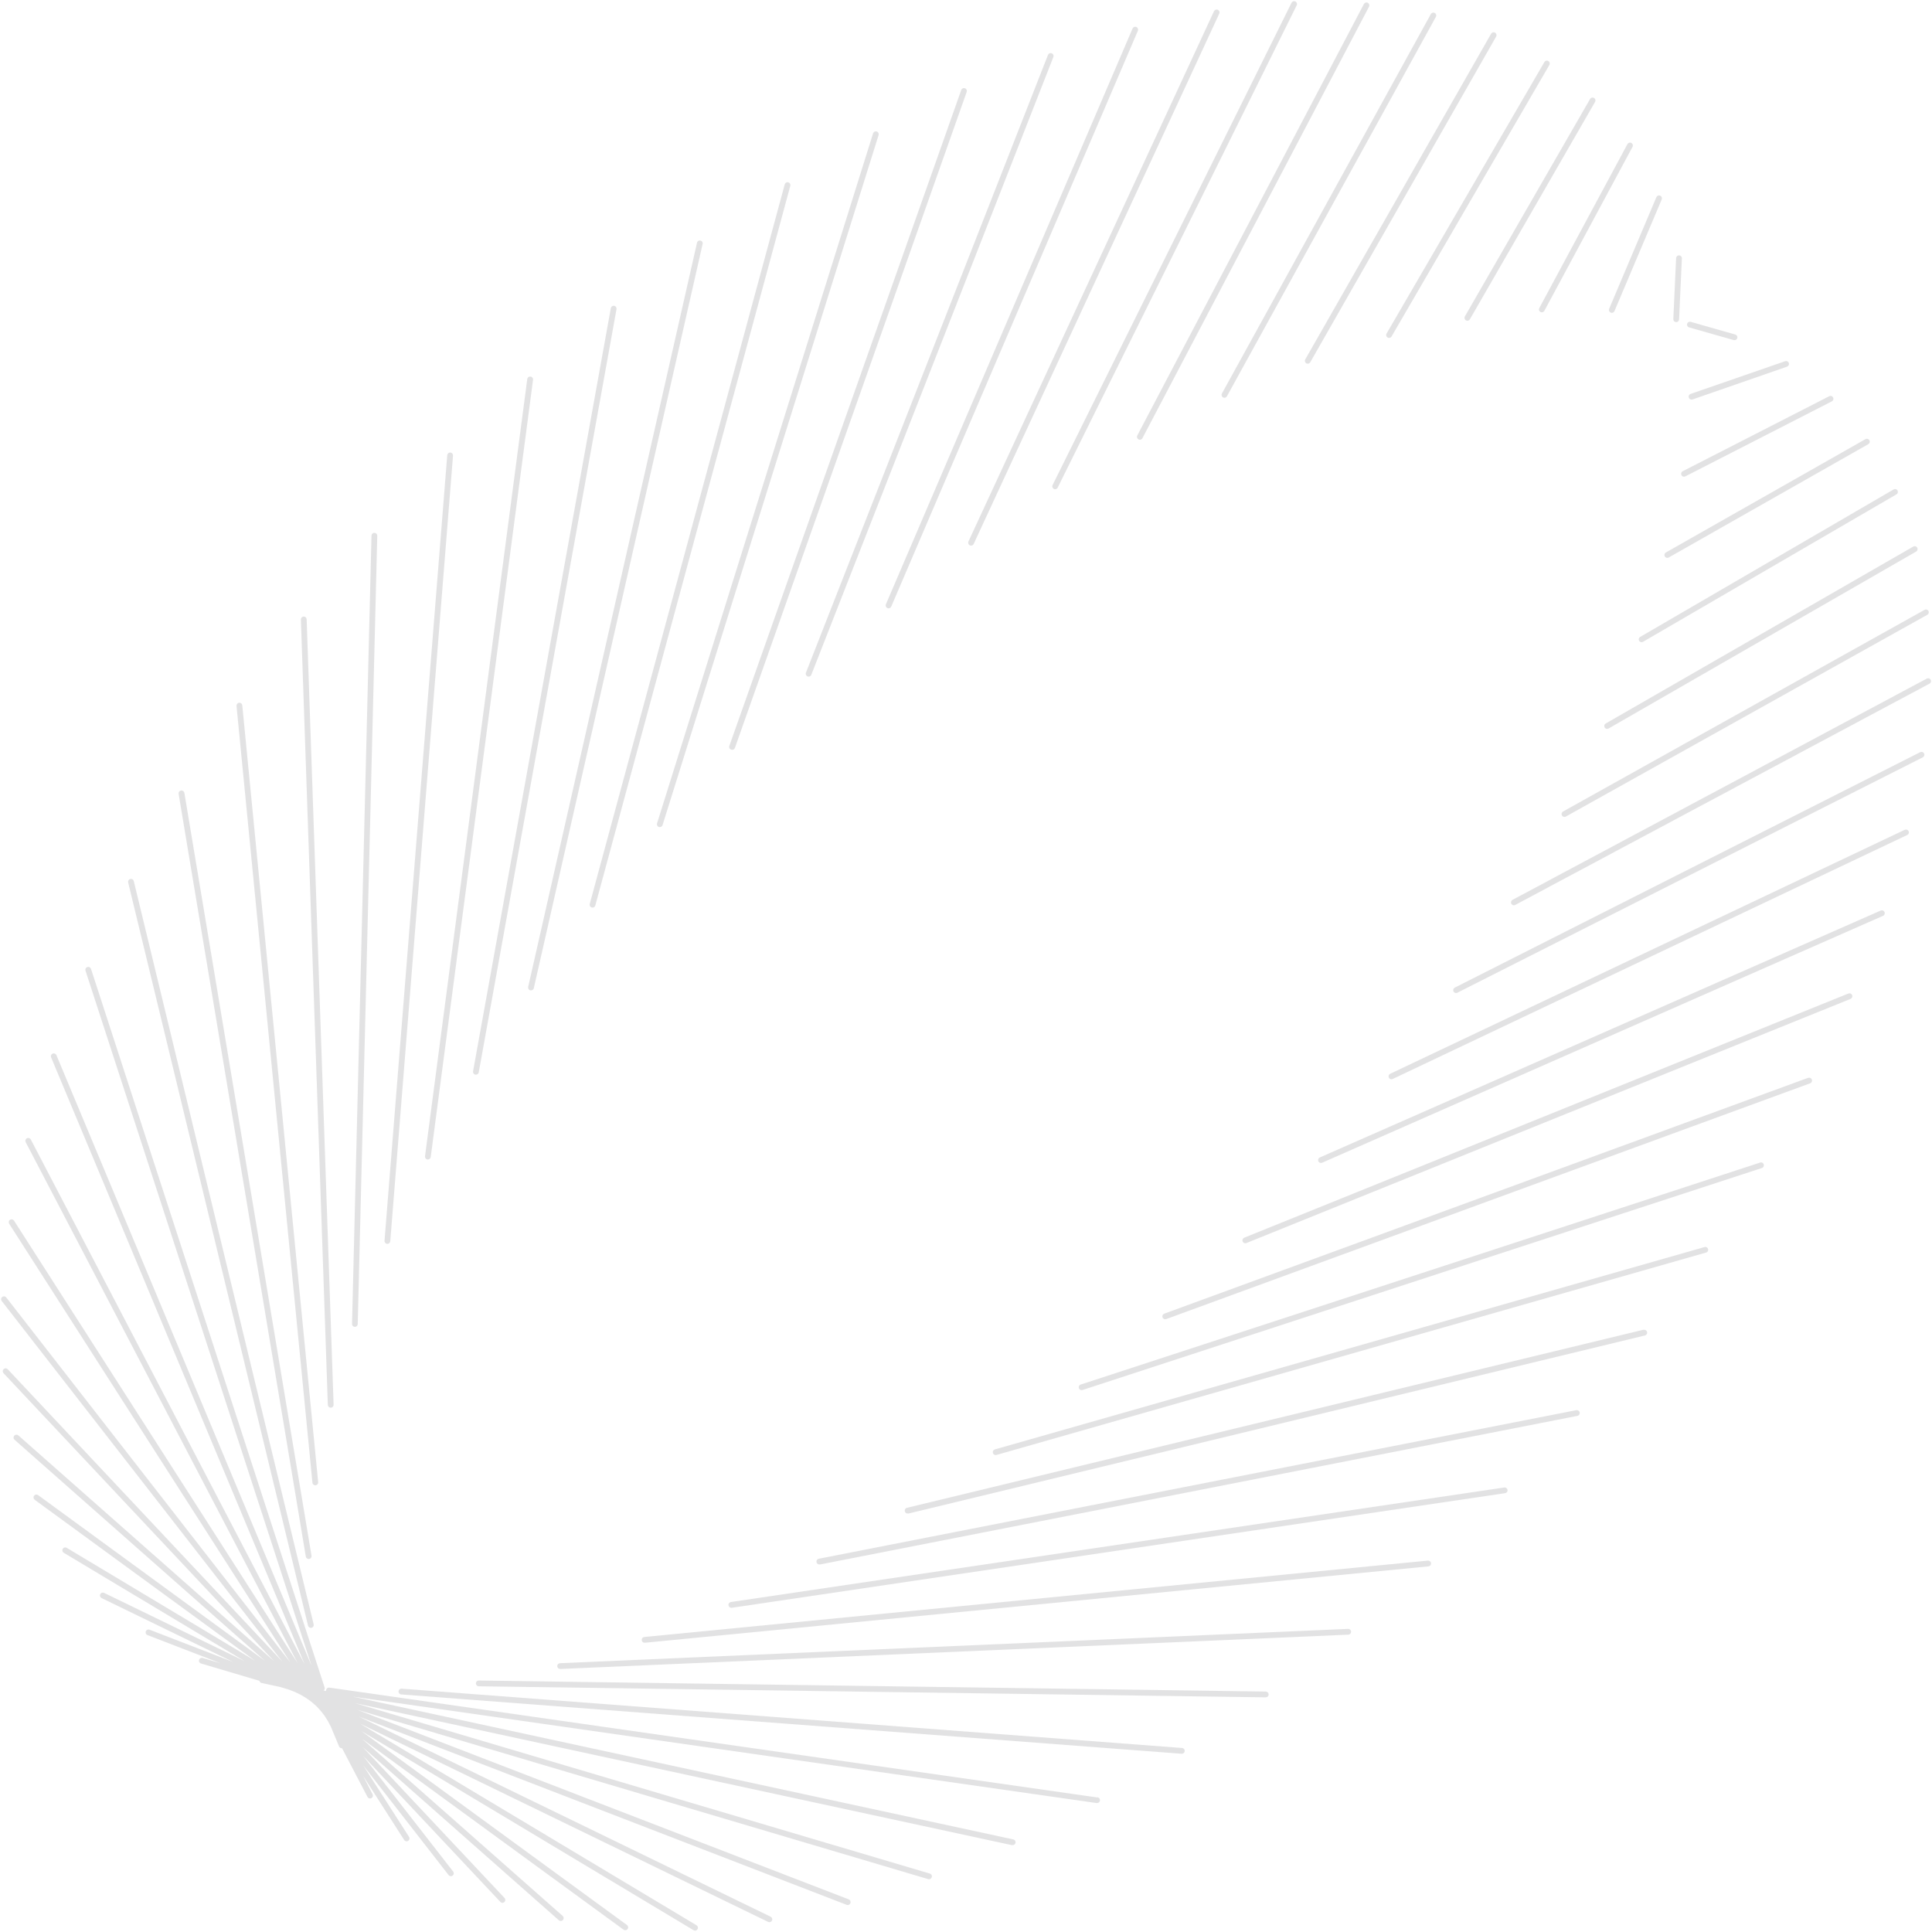 <svg width="312" height="312" viewBox="0 0 312 312" fill="none" xmlns="http://www.w3.org/2000/svg">
<g clip-path="url(#clip0_407_3448)">
<path d="M275.331 201.37L160.661 234.068C160.554 234.099 160.461 234.168 160.4 234.262C160.34 234.356 160.315 234.469 160.33 234.58C160.346 234.691 160.4 234.792 160.485 234.866C160.569 234.94 160.677 234.981 160.789 234.982C160.832 234.982 160.875 234.975 160.916 234.963L275.585 202.256C275.687 202.209 275.768 202.128 275.814 202.026C275.861 201.925 275.869 201.811 275.838 201.703C275.808 201.596 275.739 201.504 275.646 201.443C275.553 201.382 275.441 201.356 275.331 201.37Z" fill="#0F1014" fill-opacity="0.12"/>
<path d="M284.221 187.753L174.543 223.583C174.483 223.6 174.426 223.63 174.378 223.669C174.329 223.708 174.289 223.757 174.259 223.813C174.23 223.868 174.212 223.929 174.206 223.991C174.201 224.054 174.208 224.116 174.228 224.176C174.247 224.236 174.278 224.291 174.319 224.338C174.361 224.385 174.411 224.424 174.467 224.451C174.524 224.478 174.585 224.494 174.648 224.497C174.71 224.5 174.773 224.49 174.832 224.469L284.51 188.629C284.571 188.612 284.627 188.583 284.676 188.543C284.724 188.504 284.765 188.455 284.794 188.4C284.823 188.344 284.841 188.284 284.847 188.221C284.852 188.159 284.845 188.096 284.826 188.036C284.806 187.977 284.775 187.922 284.734 187.875C284.692 187.827 284.642 187.789 284.586 187.762C284.529 187.734 284.468 187.718 284.405 187.715C284.343 187.712 284.28 187.722 284.221 187.744V187.753Z" fill="#0F1014" fill-opacity="0.12"/>
<path d="M291.966 174.068L188.008 212.148C187.907 212.187 187.822 212.26 187.769 212.354C187.716 212.449 187.697 212.559 187.716 212.665C187.736 212.772 187.791 212.869 187.874 212.939C187.957 213.009 188.061 213.048 188.17 213.049C188.224 213.051 188.278 213.041 188.328 213.021L292.286 174.957C292.347 174.94 292.405 174.91 292.455 174.87C292.505 174.83 292.546 174.78 292.575 174.723C292.605 174.666 292.623 174.604 292.627 174.54C292.632 174.476 292.623 174.412 292.601 174.351C292.58 174.291 292.546 174.236 292.503 174.189C292.459 174.142 292.406 174.105 292.347 174.079C292.288 174.054 292.225 174.041 292.161 174.041C292.097 174.041 292.034 174.055 291.975 174.08L291.966 174.068Z" fill="#0F1014" fill-opacity="0.12"/>
<path d="M298.488 160.446L200.926 199.878C200.827 199.92 200.746 199.995 200.695 200.09C200.645 200.185 200.628 200.294 200.649 200.399C200.669 200.505 200.725 200.6 200.807 200.669C200.889 200.739 200.993 200.777 201.1 200.78C201.16 200.779 201.219 200.767 201.274 200.745L298.852 161.31C298.909 161.287 298.96 161.253 299.004 161.21C299.047 161.167 299.082 161.116 299.106 161.06C299.13 161.003 299.142 160.943 299.143 160.881C299.143 160.82 299.131 160.76 299.108 160.703C299.085 160.646 299.051 160.594 299.008 160.551C298.965 160.507 298.914 160.473 298.858 160.449C298.801 160.425 298.741 160.413 298.679 160.412C298.618 160.412 298.557 160.423 298.501 160.446H298.488Z" fill="#0F1014" fill-opacity="0.12"/>
<path d="M303.718 147.044L213.136 186.921C213.038 186.964 212.959 187.039 212.91 187.134C212.862 187.229 212.847 187.338 212.869 187.442C212.891 187.546 212.948 187.64 213.03 187.707C213.113 187.775 213.216 187.812 213.322 187.813C213.387 187.813 213.45 187.799 213.509 187.772L304.094 147.899C304.208 147.849 304.297 147.756 304.341 147.641C304.386 147.526 304.383 147.397 304.334 147.284C304.284 147.17 304.191 147.081 304.076 147.037C303.96 146.992 303.832 146.995 303.718 147.044Z" fill="#0F1014" fill-opacity="0.12"/>
<path d="M307.6 134.005L224.506 173.403C224.451 173.429 224.402 173.466 224.361 173.511C224.32 173.557 224.288 173.61 224.267 173.668C224.247 173.725 224.238 173.787 224.241 173.848C224.244 173.909 224.259 173.969 224.286 174.024C224.312 174.079 224.349 174.129 224.395 174.17C224.44 174.211 224.493 174.243 224.551 174.263C224.609 174.284 224.67 174.293 224.731 174.289C224.792 174.286 224.852 174.271 224.907 174.245L308.001 134.844C308.056 134.818 308.106 134.781 308.147 134.736C308.189 134.69 308.22 134.637 308.241 134.579C308.261 134.521 308.27 134.46 308.267 134.399C308.264 134.338 308.248 134.278 308.221 134.222C308.167 134.112 308.071 134.027 307.955 133.986C307.839 133.946 307.711 133.952 307.6 134.005Z" fill="#0F1014" fill-opacity="0.12"/>
<path d="M310.089 121.472L234.932 159.49C234.823 159.545 234.739 159.641 234.7 159.758C234.661 159.874 234.67 160.001 234.724 160.111C234.751 160.166 234.789 160.214 234.835 160.254C234.881 160.294 234.934 160.324 234.992 160.344C235.05 160.363 235.111 160.37 235.171 160.365C235.232 160.361 235.291 160.344 235.346 160.316L310.518 122.301C310.572 122.274 310.621 122.235 310.661 122.189C310.701 122.142 310.731 122.088 310.75 122.03C310.769 121.972 310.777 121.91 310.772 121.849C310.767 121.788 310.75 121.728 310.723 121.674C310.695 121.619 310.657 121.57 310.61 121.53C310.564 121.49 310.51 121.46 310.451 121.441C310.393 121.422 310.332 121.415 310.27 121.419C310.209 121.424 310.15 121.441 310.095 121.469L310.089 121.472Z" fill="#0F1014" fill-opacity="0.12"/>
<path d="M311.789 109.775C311.731 109.668 311.634 109.587 311.517 109.551C311.401 109.515 311.275 109.526 311.167 109.582L244.255 145.319C244.164 145.369 244.092 145.447 244.05 145.542C244.008 145.637 243.999 145.743 244.024 145.843C244.05 145.944 244.108 146.033 244.19 146.097C244.271 146.161 244.372 146.195 244.476 146.196C244.553 146.197 244.629 146.177 244.696 146.14L311.599 110.403C311.653 110.374 311.7 110.335 311.739 110.288C311.778 110.241 311.807 110.186 311.824 110.128C311.842 110.07 311.848 110.009 311.842 109.948C311.836 109.887 311.818 109.829 311.789 109.775Z" fill="#0F1014" fill-opacity="0.12"/>
<path d="M252.235 131.686C252.276 131.758 252.335 131.818 252.407 131.86C252.478 131.902 252.56 131.925 252.642 131.925C252.722 131.926 252.8 131.905 252.869 131.866L311.251 99.28C311.355 99.22 311.432 99.121 311.466 99.006C311.499 98.89 311.487 98.766 311.431 98.659C311.372 98.554 311.273 98.476 311.157 98.442C311.041 98.409 310.917 98.422 310.81 98.479L252.416 131.052C252.308 131.113 252.229 131.214 252.195 131.332C252.162 131.451 252.176 131.578 252.235 131.686Z" fill="#0F1014" fill-opacity="0.12"/>
<path d="M259.137 117.482C259.199 117.585 259.298 117.66 259.414 117.692C259.529 117.724 259.653 117.71 259.759 117.653L309.458 89.063C309.559 88.999 309.631 88.898 309.66 88.782C309.689 88.665 309.671 88.542 309.612 88.439C309.552 88.335 309.455 88.257 309.34 88.223C309.225 88.189 309.102 88.201 308.995 88.255L259.296 116.845C259.191 116.909 259.115 117.012 259.085 117.131C259.056 117.25 259.074 117.376 259.137 117.482Z" fill="#0F1014" fill-opacity="0.12"/>
<path d="M264.697 103.482C264.758 103.585 264.857 103.66 264.973 103.692C265.089 103.724 265.212 103.71 265.318 103.653L306.27 79.83C306.372 79.768 306.446 79.668 306.477 79.553C306.508 79.437 306.494 79.314 306.437 79.209C306.407 79.156 306.366 79.109 306.317 79.072C306.269 79.035 306.213 79.007 306.154 78.992C306.095 78.976 306.033 78.972 305.972 78.981C305.912 78.989 305.853 79.01 305.8 79.041L264.864 102.861C264.761 102.922 264.686 103.021 264.655 103.137C264.623 103.253 264.638 103.377 264.697 103.482Z" fill="#0F1014" fill-opacity="0.12"/>
<path d="M269.249 90.092C269.33 90.092 269.409 90.072 269.479 90.033L301.714 71.729C301.822 71.668 301.9 71.567 301.933 71.448C301.966 71.329 301.951 71.201 301.89 71.094C301.829 70.986 301.727 70.907 301.608 70.874C301.489 70.841 301.362 70.857 301.254 70.918L269.019 89.222C268.93 89.273 268.861 89.352 268.822 89.446C268.782 89.541 268.775 89.646 268.801 89.745C268.827 89.844 268.885 89.931 268.966 89.994C269.047 90.057 269.147 90.091 269.249 90.092Z" fill="#0F1014" fill-opacity="0.12"/>
<path d="M271.536 76.729C271.575 76.805 271.634 76.87 271.707 76.915C271.78 76.96 271.864 76.984 271.95 76.984C272.024 76.984 272.098 76.966 272.164 76.931L295.803 64.827C295.861 64.801 295.913 64.764 295.955 64.717C295.998 64.671 296.031 64.616 296.052 64.557C296.073 64.497 296.082 64.434 296.077 64.371C296.073 64.308 296.056 64.246 296.028 64.19C295.999 64.134 295.959 64.084 295.911 64.044C295.862 64.003 295.806 63.973 295.746 63.955C295.685 63.937 295.622 63.931 295.559 63.939C295.496 63.946 295.436 63.966 295.381 63.997L271.738 76.101C271.684 76.129 271.635 76.168 271.596 76.214C271.556 76.261 271.526 76.315 271.507 76.373C271.489 76.431 271.481 76.493 271.486 76.554C271.491 76.615 271.508 76.674 271.536 76.729Z" fill="#0F1014" fill-opacity="0.12"/>
<path d="M272.733 64.224C272.764 64.315 272.824 64.394 272.902 64.45C272.981 64.505 273.075 64.535 273.171 64.535C273.223 64.535 273.274 64.526 273.323 64.51L288.594 59.212C288.652 59.191 288.705 59.16 288.75 59.119C288.796 59.078 288.833 59.028 288.859 58.973C288.886 58.918 288.901 58.858 288.904 58.797C288.907 58.736 288.899 58.674 288.878 58.617C288.858 58.559 288.826 58.506 288.785 58.46C288.744 58.415 288.695 58.378 288.639 58.351C288.584 58.325 288.524 58.31 288.463 58.306C288.402 58.303 288.341 58.312 288.283 58.332L273.012 63.615C272.953 63.636 272.899 63.668 272.852 63.71C272.806 63.752 272.768 63.803 272.742 63.86C272.716 63.917 272.702 63.978 272.7 64.041C272.698 64.104 272.71 64.166 272.733 64.224Z" fill="#0F1014" fill-opacity="0.12"/>
<path d="M272.773 52.872L279.983 54.923C280.024 54.934 280.067 54.94 280.11 54.938C280.222 54.938 280.33 54.897 280.414 54.823C280.498 54.749 280.553 54.648 280.569 54.537C280.584 54.426 280.559 54.313 280.498 54.219C280.438 54.125 280.345 54.056 280.238 54.025L273.028 51.974C272.909 51.94 272.781 51.955 272.673 52.015C272.565 52.075 272.485 52.176 272.452 52.295C272.418 52.414 272.433 52.542 272.493 52.65C272.553 52.758 272.654 52.838 272.773 52.872Z" fill="#0F1014" fill-opacity="0.12"/>
<path d="M270.669 52.021H270.691C270.811 52.021 270.926 51.975 271.013 51.892C271.1 51.809 271.152 51.696 271.157 51.577L271.608 41.722C271.613 41.599 271.569 41.478 271.486 41.387C271.403 41.296 271.287 41.241 271.163 41.235C271.04 41.231 270.921 41.275 270.83 41.358C270.739 41.441 270.684 41.556 270.676 41.679L270.225 51.533C270.222 51.594 270.231 51.656 270.252 51.713C270.273 51.771 270.305 51.824 270.346 51.869C270.387 51.914 270.437 51.951 270.492 51.977C270.548 52.003 270.608 52.018 270.669 52.021Z" fill="#0F1014" fill-opacity="0.12"/>
<path d="M260.104 50.479C260.161 50.505 260.222 50.518 260.285 50.52C260.347 50.521 260.409 50.51 260.467 50.486C260.525 50.463 260.578 50.429 260.622 50.385C260.666 50.341 260.701 50.288 260.725 50.23L268.351 32.207C268.399 32.093 268.4 31.964 268.354 31.849C268.307 31.734 268.217 31.643 268.102 31.594C267.988 31.546 267.86 31.545 267.745 31.592C267.63 31.639 267.539 31.729 267.49 31.843L259.864 49.867C259.816 49.98 259.814 50.108 259.859 50.222C259.904 50.336 259.991 50.429 260.104 50.479Z" fill="#0F1014" fill-opacity="0.12"/>
<path d="M248.776 50.386C248.884 50.442 249.01 50.453 249.126 50.418C249.242 50.382 249.339 50.303 249.398 50.197L263.64 23.714C263.698 23.605 263.711 23.477 263.675 23.358C263.64 23.24 263.558 23.14 263.449 23.082C263.34 23.023 263.212 23.011 263.093 23.046C262.974 23.082 262.875 23.164 262.816 23.273L248.578 49.756C248.549 49.81 248.531 49.87 248.525 49.931C248.519 49.992 248.526 50.054 248.544 50.113C248.563 50.172 248.593 50.226 248.633 50.273C248.673 50.32 248.722 50.358 248.776 50.386Z" fill="#0F1014" fill-opacity="0.12"/>
<path d="M236.735 51.738C236.805 51.778 236.884 51.799 236.965 51.8C237.047 51.8 237.127 51.779 237.198 51.738C237.269 51.697 237.328 51.638 237.369 51.567L257.59 16.451C257.651 16.344 257.668 16.217 257.636 16.098C257.604 15.978 257.526 15.876 257.419 15.814C257.311 15.753 257.184 15.736 257.065 15.768C256.945 15.8 256.843 15.878 256.782 15.985L236.561 51.101C236.5 51.209 236.484 51.336 236.517 51.455C236.549 51.574 236.628 51.676 236.735 51.738Z" fill="#0F1014" fill-opacity="0.12"/>
<path d="M224.084 54.51C224.154 54.551 224.235 54.572 224.317 54.572C224.398 54.572 224.479 54.551 224.55 54.511C224.621 54.471 224.68 54.412 224.721 54.342L250.218 10.475C250.275 10.369 250.289 10.245 250.256 10.128C250.223 10.012 250.147 9.913 250.042 9.853C249.938 9.792 249.814 9.774 249.697 9.802C249.58 9.831 249.478 9.904 249.414 10.006L223.913 53.873C223.882 53.925 223.862 53.984 223.854 54.045C223.846 54.105 223.85 54.167 223.866 54.226C223.882 54.286 223.91 54.341 223.947 54.39C223.984 54.438 224.031 54.479 224.084 54.51Z" fill="#0F1014" fill-opacity="0.12"/>
<path d="M210.957 58.674C211.029 58.713 211.109 58.733 211.19 58.733C211.272 58.733 211.353 58.711 211.424 58.67C211.495 58.63 211.554 58.571 211.594 58.5L241.614 5.904C241.675 5.797 241.69 5.669 241.657 5.55C241.624 5.431 241.546 5.33 241.438 5.269C241.33 5.208 241.203 5.192 241.084 5.225C240.965 5.258 240.863 5.337 240.802 5.444L210.783 58.046C210.725 58.153 210.71 58.278 210.743 58.395C210.775 58.513 210.852 58.613 210.957 58.674Z" fill="#0F1014" fill-opacity="0.12"/>
<path d="M197.502 64.177C197.571 64.217 197.649 64.237 197.728 64.237C197.812 64.237 197.894 64.214 197.965 64.171C198.037 64.129 198.096 64.067 198.136 63.994L231.865 2.753C231.899 2.7 231.922 2.64 231.932 2.577C231.942 2.514 231.939 2.45 231.923 2.388C231.908 2.326 231.88 2.269 231.841 2.218C231.802 2.168 231.753 2.126 231.697 2.095C231.642 2.065 231.58 2.046 231.517 2.039C231.454 2.033 231.39 2.04 231.329 2.059C231.269 2.079 231.213 2.11 231.165 2.152C231.117 2.194 231.078 2.245 231.051 2.303L197.331 63.544C197.271 63.651 197.255 63.777 197.287 63.895C197.319 64.014 197.396 64.115 197.502 64.177Z" fill="#0F1014" fill-opacity="0.12"/>
<path d="M183.862 70.965C183.928 71 184.002 71.018 184.077 71.018C184.162 71.018 184.245 70.995 184.318 70.951C184.391 70.907 184.451 70.844 184.49 70.769L221.085 1.079C221.142 0.969 221.154 0.841 221.117 0.723C221.08 0.605 220.997 0.507 220.888 0.45C220.778 0.392 220.65 0.381 220.532 0.418C220.414 0.455 220.316 0.537 220.258 0.647L183.657 70.334C183.601 70.445 183.591 70.574 183.629 70.692C183.668 70.81 183.752 70.908 183.862 70.965Z" fill="#0F1014" fill-opacity="0.12"/>
<path d="M170.183 78.957C170.247 78.99 170.319 79.007 170.391 79.007C170.478 79.006 170.563 78.982 170.637 78.936C170.71 78.889 170.769 78.824 170.808 78.746L209.385 0.895C209.418 0.84 209.439 0.778 209.446 0.715C209.454 0.651 209.449 0.587 209.431 0.525C209.413 0.464 209.382 0.407 209.341 0.358C209.299 0.309 209.248 0.268 209.191 0.24C209.134 0.212 209.071 0.195 209.007 0.192C208.943 0.189 208.879 0.199 208.819 0.222C208.759 0.244 208.704 0.279 208.658 0.324C208.613 0.369 208.576 0.422 208.552 0.482L169.984 78.332C169.928 78.442 169.918 78.569 169.955 78.686C169.992 78.803 170.074 78.9 170.183 78.957Z" fill="#0F1014" fill-opacity="0.12"/>
<path d="M156.622 88.068C156.683 88.098 156.75 88.113 156.817 88.112C156.906 88.112 156.993 88.087 157.068 88.039C157.143 87.991 157.203 87.922 157.24 87.842L196.899 2.2C196.924 2.144 196.939 2.084 196.941 2.023C196.944 1.962 196.934 1.9 196.913 1.843C196.892 1.785 196.859 1.732 196.818 1.687C196.776 1.642 196.726 1.606 196.67 1.58C196.615 1.554 196.554 1.54 196.493 1.537C196.432 1.535 196.371 1.545 196.313 1.566C196.256 1.587 196.203 1.619 196.158 1.661C196.113 1.703 196.076 1.753 196.05 1.809L156.392 87.45C156.366 87.506 156.352 87.566 156.349 87.627C156.347 87.688 156.357 87.749 156.378 87.807C156.4 87.864 156.432 87.917 156.474 87.962C156.516 88.007 156.566 88.043 156.622 88.068Z" fill="#0F1014" fill-opacity="0.12"/>
<path d="M143.315 98.199C143.372 98.226 143.435 98.24 143.498 98.24C143.59 98.24 143.679 98.213 143.755 98.162C143.831 98.112 143.891 98.041 143.927 97.957L183.757 4.972C183.805 4.858 183.807 4.73 183.761 4.615C183.715 4.5 183.625 4.408 183.511 4.36C183.398 4.311 183.269 4.31 183.154 4.356C183.04 4.402 182.948 4.492 182.899 4.605L143.069 97.578C143.044 97.634 143.03 97.696 143.028 97.758C143.027 97.82 143.038 97.882 143.061 97.94C143.084 97.998 143.118 98.051 143.162 98.095C143.205 98.14 143.257 98.175 143.315 98.199Z" fill="#0F1014" fill-opacity="0.12"/>
<path d="M130.422 109.24C130.475 109.261 130.532 109.272 130.589 109.271C130.685 109.271 130.778 109.24 130.856 109.185C130.934 109.129 130.993 109.051 131.024 108.961L170.108 9.208C170.154 9.092 170.151 8.964 170.102 8.85C170.052 8.736 169.96 8.647 169.844 8.602C169.729 8.556 169.6 8.559 169.486 8.608C169.373 8.658 169.284 8.75 169.238 8.866L130.157 108.619C130.133 108.677 130.12 108.739 130.12 108.802C130.12 108.865 130.133 108.928 130.158 108.986C130.182 109.044 130.218 109.096 130.264 109.14C130.309 109.184 130.363 109.218 130.422 109.24Z" fill="#0F1014" fill-opacity="0.12"/>
<path d="M118.088 121.064C118.137 121.083 118.19 121.092 118.243 121.092C118.339 121.093 118.434 121.063 118.512 121.007C118.591 120.952 118.65 120.873 118.681 120.781L156.112 14.844C156.132 14.787 156.141 14.726 156.138 14.664C156.135 14.603 156.119 14.543 156.093 14.488C156.067 14.433 156.03 14.383 155.984 14.342C155.938 14.301 155.885 14.27 155.828 14.249C155.77 14.229 155.709 14.22 155.647 14.223C155.586 14.227 155.526 14.242 155.471 14.268C155.416 14.295 155.366 14.332 155.325 14.377C155.284 14.423 155.253 14.476 155.232 14.534L117.777 120.471C117.757 120.53 117.75 120.593 117.755 120.655C117.76 120.717 117.777 120.778 117.806 120.833C117.835 120.889 117.875 120.938 117.924 120.977C117.972 121.017 118.028 121.047 118.088 121.064Z" fill="#0F1014" fill-opacity="0.12"/>
<path d="M106.412 133.551C106.458 133.563 106.505 133.57 106.552 133.57C106.651 133.57 106.748 133.538 106.828 133.479C106.908 133.421 106.967 133.338 106.997 133.243L141.885 21.815C141.923 21.697 141.911 21.569 141.854 21.459C141.796 21.349 141.698 21.267 141.579 21.229C141.461 21.192 141.333 21.204 141.223 21.261C141.113 21.319 141.031 21.417 140.994 21.535L106.108 132.967C106.071 133.085 106.082 133.212 106.139 133.322C106.196 133.431 106.295 133.514 106.412 133.551Z" fill="#0F1014" fill-opacity="0.12"/>
<path d="M95.567 146.553C95.606 146.565 95.647 146.571 95.688 146.572C95.791 146.571 95.89 146.537 95.972 146.475C96.053 146.413 96.112 146.325 96.139 146.227L127.619 30.044C127.639 29.983 127.647 29.92 127.642 29.856C127.637 29.792 127.619 29.73 127.589 29.674C127.559 29.618 127.518 29.568 127.468 29.528C127.418 29.489 127.361 29.459 127.299 29.443C127.237 29.426 127.173 29.422 127.11 29.432C127.047 29.441 126.986 29.463 126.932 29.497C126.878 29.53 126.831 29.575 126.795 29.627C126.758 29.68 126.733 29.739 126.72 29.802L95.238 145.981C95.222 146.04 95.218 146.102 95.225 146.163C95.233 146.224 95.253 146.282 95.284 146.335C95.314 146.388 95.355 146.435 95.404 146.472C95.452 146.51 95.508 146.537 95.567 146.553Z" fill="#0F1014" fill-opacity="0.12"/>
<path d="M85.651 159.937C85.685 159.94 85.719 159.94 85.753 159.937C85.859 159.937 85.961 159.902 86.043 159.836C86.125 159.771 86.183 159.679 86.207 159.577L113.46 39.435C113.479 39.374 113.484 39.31 113.476 39.246C113.468 39.183 113.448 39.122 113.415 39.067C113.383 39.012 113.34 38.964 113.289 38.927C113.237 38.889 113.178 38.862 113.116 38.848C113.054 38.834 112.99 38.833 112.927 38.845C112.864 38.857 112.805 38.881 112.752 38.917C112.699 38.953 112.654 38.999 112.62 39.053C112.586 39.107 112.563 39.167 112.553 39.23L85.296 159.369C85.282 159.429 85.279 159.492 85.289 159.554C85.299 159.615 85.321 159.674 85.354 159.727C85.387 159.78 85.43 159.826 85.481 159.862C85.532 159.898 85.59 159.924 85.651 159.937Z" fill="#0F1014" fill-opacity="0.12"/>
<path d="M76.773 173.549H76.856C76.966 173.549 77.073 173.51 77.157 173.44C77.241 173.369 77.297 173.271 77.316 173.163L99.564 49.905C99.58 49.786 99.549 49.665 99.478 49.568C99.408 49.471 99.302 49.405 99.184 49.383C99.066 49.362 98.944 49.387 98.844 49.454C98.744 49.52 98.673 49.623 98.647 49.74L76.397 172.999C76.384 173.06 76.385 173.122 76.397 173.183C76.409 173.244 76.434 173.302 76.469 173.353C76.504 173.404 76.549 173.448 76.601 173.481C76.653 173.515 76.711 173.538 76.773 173.549Z" fill="#0F1014" fill-opacity="0.12"/>
<path d="M69.038 187.247H69.097C69.21 187.247 69.32 187.206 69.405 187.131C69.49 187.056 69.545 186.952 69.56 186.84L86.08 61.334C86.088 61.273 86.083 61.211 86.067 61.151C86.051 61.092 86.024 61.036 85.986 60.987C85.948 60.938 85.901 60.897 85.848 60.866C85.794 60.836 85.735 60.816 85.674 60.808C85.613 60.8 85.551 60.804 85.491 60.82C85.431 60.836 85.376 60.864 85.327 60.901C85.278 60.939 85.237 60.986 85.206 61.039C85.175 61.093 85.155 61.152 85.147 61.213L68.637 186.722C68.629 186.783 68.632 186.844 68.648 186.904C68.664 186.963 68.691 187.019 68.728 187.068C68.765 187.116 68.812 187.157 68.865 187.188C68.918 187.219 68.977 187.239 69.038 187.247Z" fill="#0F1014" fill-opacity="0.12"/>
<path d="M62.524 200.873H62.562C62.679 200.874 62.792 200.83 62.877 200.75C62.963 200.67 63.016 200.561 63.025 200.445L73.158 73.581C73.163 73.52 73.156 73.458 73.137 73.4C73.118 73.341 73.088 73.287 73.048 73.241C72.968 73.146 72.853 73.088 72.73 73.078C72.606 73.068 72.484 73.107 72.389 73.188C72.295 73.268 72.236 73.383 72.226 73.507L62.096 200.37C62.09 200.431 62.097 200.493 62.116 200.551C62.135 200.61 62.165 200.664 62.205 200.711C62.245 200.758 62.294 200.796 62.349 200.824C62.403 200.852 62.463 200.869 62.524 200.873Z" fill="#0F1014" fill-opacity="0.12"/>
<path d="M57.304 214.282C57.425 214.282 57.542 214.235 57.629 214.15C57.716 214.065 57.767 213.95 57.77 213.828L60.924 86.524C60.926 86.462 60.915 86.401 60.893 86.344C60.871 86.287 60.838 86.235 60.796 86.19C60.754 86.146 60.704 86.11 60.648 86.085C60.592 86.06 60.531 86.047 60.47 86.045C60.409 86.043 60.348 86.054 60.291 86.076C60.234 86.098 60.181 86.131 60.137 86.173C60.093 86.215 60.057 86.265 60.032 86.321C60.007 86.377 59.993 86.438 59.992 86.499L56.85 213.8C56.847 213.924 56.892 214.045 56.977 214.135C57.062 214.225 57.18 214.278 57.304 214.282Z" fill="#0F1014" fill-opacity="0.12"/>
<path d="M53.422 227.328C53.483 227.326 53.544 227.312 53.599 227.287C53.655 227.262 53.706 227.226 53.747 227.181C53.789 227.136 53.822 227.084 53.843 227.026C53.865 226.969 53.875 226.908 53.873 226.847L49.522 100.014C49.517 99.891 49.463 99.775 49.373 99.691C49.283 99.607 49.164 99.561 49.041 99.564C48.979 99.566 48.919 99.58 48.863 99.605C48.808 99.63 48.757 99.666 48.715 99.711C48.674 99.756 48.641 99.808 48.62 99.866C48.598 99.923 48.588 99.984 48.59 100.045L52.941 226.878C52.942 226.939 52.956 226.999 52.981 227.055C53.006 227.111 53.042 227.162 53.087 227.204C53.132 227.246 53.185 227.278 53.242 227.3C53.3 227.321 53.361 227.331 53.422 227.328Z" fill="#0F1014" fill-opacity="0.12"/>
<path d="M50.924 239.867H50.964C51.087 239.854 51.2 239.793 51.278 239.698C51.356 239.602 51.393 239.48 51.381 239.357L39.127 113.908C39.121 113.846 39.104 113.787 39.075 113.733C39.046 113.678 39.007 113.63 38.959 113.591C38.912 113.552 38.857 113.523 38.798 113.505C38.739 113.487 38.678 113.481 38.616 113.487C38.555 113.492 38.496 113.51 38.441 113.539C38.387 113.568 38.339 113.607 38.3 113.655C38.261 113.702 38.231 113.757 38.213 113.816C38.195 113.875 38.189 113.937 38.195 113.998L50.455 239.444C50.465 239.561 50.52 239.669 50.607 239.747C50.694 239.825 50.807 239.868 50.924 239.867Z" fill="#0F1014" fill-opacity="0.12"/>
<path d="M49.386 251.371C49.404 251.48 49.46 251.579 49.544 251.65C49.629 251.721 49.735 251.76 49.845 251.76C49.871 251.763 49.897 251.763 49.923 251.76C49.983 251.75 50.041 251.728 50.093 251.696C50.145 251.664 50.19 251.622 50.225 251.572C50.261 251.522 50.286 251.466 50.3 251.407C50.314 251.347 50.316 251.285 50.305 251.225L29.777 128.05C29.767 127.989 29.745 127.931 29.712 127.878C29.679 127.825 29.637 127.779 29.586 127.743C29.536 127.707 29.479 127.681 29.419 127.667C29.358 127.653 29.296 127.65 29.234 127.66C29.173 127.67 29.115 127.692 29.062 127.725C29.009 127.758 28.963 127.8 28.927 127.851C28.891 127.901 28.865 127.958 28.851 128.019C28.837 128.079 28.834 128.142 28.844 128.203L49.386 251.371Z" fill="#0F1014" fill-opacity="0.12"/>
<path d="M49.746 262.524C49.77 262.626 49.828 262.717 49.911 262.782C49.993 262.847 50.095 262.882 50.2 262.882C50.236 262.886 50.272 262.886 50.309 262.882C50.428 262.852 50.532 262.777 50.596 262.671C50.661 262.566 50.681 262.44 50.653 262.319L21.604 142.289C21.575 142.169 21.5 142.065 21.394 142C21.289 141.936 21.162 141.916 21.041 141.944C20.921 141.973 20.817 142.049 20.752 142.154C20.688 142.26 20.668 142.387 20.696 142.507L49.746 262.524Z" fill="#0F1014" fill-opacity="0.12"/>
<path d="M177.212 290.275L53.186 272.534C53.126 272.525 53.064 272.529 53.005 272.544C52.946 272.559 52.89 272.585 52.842 272.622C52.793 272.659 52.752 272.705 52.721 272.757C52.69 272.81 52.669 272.868 52.661 272.929C52.65 272.981 52.65 273.035 52.661 273.087L52.27 273C52.343 272.942 52.396 272.862 52.423 272.772C52.45 272.682 52.448 272.586 52.419 272.497L14.696 156.466C14.658 156.348 14.574 156.251 14.463 156.194C14.353 156.138 14.225 156.128 14.107 156.166C13.989 156.205 13.891 156.288 13.835 156.399C13.779 156.509 13.769 156.637 13.807 156.755L50.309 269.001L9.124 170.426C9.103 170.365 9.07 170.31 9.027 170.263C8.984 170.216 8.932 170.179 8.873 170.153C8.815 170.127 8.752 170.113 8.689 170.112C8.625 170.112 8.562 170.124 8.503 170.149C8.444 170.173 8.391 170.21 8.347 170.256C8.303 170.302 8.269 170.356 8.247 170.416C8.224 170.476 8.215 170.539 8.218 170.603C8.222 170.667 8.238 170.729 8.266 170.786L49.199 268.765L4.972 184.015C4.915 183.905 4.817 183.823 4.699 183.786C4.581 183.749 4.453 183.76 4.343 183.818C4.233 183.875 4.151 183.973 4.114 184.091C4.077 184.209 4.088 184.337 4.146 184.447L48.065 268.575L2.25 197.101C2.18 197.004 2.076 196.938 1.959 196.915C1.842 196.893 1.72 196.917 1.62 196.981C1.519 197.046 1.448 197.146 1.419 197.262C1.391 197.378 1.408 197.501 1.467 197.604L46.859 268.432L0.988 209.5C0.909 209.412 0.8 209.358 0.683 209.348C0.565 209.337 0.448 209.372 0.355 209.444C0.262 209.517 0.2 209.622 0.182 209.738C0.163 209.855 0.189 209.974 0.255 210.072L45.57 268.302L1.243 221.116C1.158 221.028 1.042 220.976 0.919 220.973C0.797 220.97 0.678 221.015 0.588 221.099C0.499 221.182 0.446 221.298 0.441 221.421C0.436 221.543 0.48 221.663 0.563 221.753L44.218 268.218L2.965 231.806C2.872 231.724 2.75 231.682 2.627 231.689C2.503 231.696 2.387 231.752 2.304 231.845C2.222 231.938 2.18 232.059 2.187 232.183C2.194 232.307 2.251 232.423 2.343 232.505L42.742 268.171L6.153 241.446C6.053 241.373 5.928 241.343 5.806 241.362C5.683 241.381 5.574 241.448 5.501 241.549C5.428 241.649 5.397 241.774 5.417 241.896C5.436 242.018 5.503 242.128 5.603 242.201L41.175 268.183L10.796 249.973C10.743 249.938 10.684 249.914 10.622 249.902C10.56 249.89 10.496 249.892 10.434 249.905C10.373 249.919 10.315 249.945 10.263 249.982C10.212 250.019 10.169 250.066 10.136 250.121C10.104 250.175 10.083 250.235 10.074 250.298C10.066 250.36 10.07 250.424 10.087 250.485C10.104 250.546 10.133 250.603 10.173 250.652C10.212 250.701 10.261 250.742 10.317 250.772L39.466 268.243L16.806 257.232C16.751 257.206 16.691 257.19 16.63 257.186C16.569 257.183 16.508 257.191 16.45 257.211C16.392 257.231 16.338 257.263 16.293 257.303C16.247 257.344 16.21 257.393 16.183 257.448C16.156 257.503 16.14 257.563 16.137 257.624C16.133 257.686 16.142 257.747 16.162 257.805C16.182 257.863 16.213 257.916 16.254 257.962C16.294 258.007 16.344 258.045 16.399 258.071L37.614 268.379L24.146 263.18C24.089 263.158 24.028 263.148 23.967 263.149C23.905 263.151 23.845 263.164 23.789 263.189C23.733 263.214 23.683 263.249 23.64 263.294C23.598 263.338 23.565 263.39 23.543 263.448C23.521 263.505 23.511 263.566 23.512 263.627C23.514 263.688 23.527 263.748 23.552 263.804C23.577 263.86 23.612 263.911 23.657 263.953C23.701 263.995 23.753 264.028 23.81 264.05L35.619 268.603L32.729 267.745C32.67 267.728 32.609 267.722 32.548 267.729C32.487 267.735 32.428 267.754 32.374 267.783C32.32 267.812 32.273 267.852 32.234 267.9C32.196 267.947 32.167 268.002 32.15 268.061C32.132 268.119 32.127 268.181 32.133 268.242C32.139 268.303 32.158 268.362 32.187 268.416C32.217 268.47 32.256 268.517 32.304 268.556C32.351 268.594 32.406 268.623 32.465 268.64L41.893 271.437C41.913 271.523 41.957 271.602 42.02 271.664C42.083 271.726 42.161 271.769 42.248 271.788L45.302 272.45L46.517 272.811L47.614 273.233L48.609 273.715L49.507 274.256L50.327 274.852L51.073 275.511L51.751 276.232L52.372 277.025L52.931 277.895L53.435 278.858L54.762 282.04C54.797 282.125 54.858 282.198 54.934 282.249C55.011 282.299 55.102 282.326 55.194 282.326H55.243L59.345 290.188C59.385 290.263 59.445 290.326 59.517 290.37C59.59 290.414 59.674 290.437 59.759 290.437C59.834 290.438 59.909 290.42 59.976 290.384C60.084 290.327 60.165 290.23 60.202 290.113C60.239 289.997 60.228 289.871 60.172 289.762L58.618 286.757L65.272 297.14C65.313 297.206 65.371 297.26 65.44 297.298C65.508 297.335 65.585 297.355 65.663 297.354C65.747 297.354 65.829 297.331 65.901 297.289C65.972 297.246 66.031 297.185 66.072 297.111C66.112 297.038 66.131 296.955 66.128 296.872C66.125 296.788 66.1 296.707 66.055 296.636L58.659 285.095L72.447 302.808C72.49 302.864 72.546 302.91 72.609 302.941C72.673 302.972 72.743 302.989 72.814 302.988C72.918 302.989 73.019 302.954 73.1 302.889C73.148 302.851 73.188 302.805 73.219 302.752C73.249 302.699 73.268 302.64 73.276 302.579C73.283 302.519 73.279 302.457 73.262 302.398C73.246 302.339 73.218 302.284 73.18 302.236L58.646 283.56L80.806 307.143C80.85 307.189 80.902 307.226 80.96 307.251C81.019 307.276 81.082 307.289 81.145 307.289C81.261 307.288 81.372 307.242 81.456 307.162C81.546 307.077 81.598 306.96 81.602 306.836C81.605 306.713 81.559 306.593 81.474 306.503L58.578 282.136L90.25 310.105C90.336 310.181 90.446 310.223 90.561 310.223C90.627 310.222 90.693 310.208 90.753 310.181C90.814 310.153 90.868 310.114 90.912 310.064C90.993 309.971 91.034 309.849 91.026 309.726C91.018 309.602 90.961 309.487 90.869 309.405L58.485 280.816L100.685 311.615C100.735 311.654 100.791 311.682 100.852 311.698C100.912 311.715 100.975 311.719 101.037 311.71C101.099 311.702 101.159 311.681 101.212 311.649C101.266 311.617 101.313 311.574 101.35 311.524C101.387 311.473 101.413 311.416 101.427 311.355C101.442 311.294 101.443 311.231 101.433 311.169C101.422 311.107 101.399 311.048 101.365 310.996C101.331 310.943 101.287 310.898 101.235 310.863L58.351 279.548L112.006 311.711C112.078 311.756 112.161 311.78 112.246 311.78C112.348 311.78 112.447 311.747 112.529 311.685C112.61 311.623 112.669 311.536 112.696 311.437C112.724 311.339 112.718 311.234 112.679 311.139C112.641 311.044 112.573 310.965 112.485 310.913L58.165 278.361L124.045 310.369C124.109 310.399 124.179 310.415 124.25 310.415C124.356 310.415 124.458 310.379 124.54 310.313C124.622 310.247 124.68 310.156 124.703 310.053C124.727 309.95 124.715 309.842 124.669 309.747C124.623 309.652 124.547 309.576 124.452 309.53L57.95 277.211L136.733 307.615C136.787 307.636 136.844 307.647 136.901 307.646C136.997 307.646 137.09 307.615 137.168 307.56C137.245 307.504 137.304 307.426 137.336 307.336C137.38 307.22 137.376 307.092 137.326 306.979C137.276 306.867 137.184 306.778 137.069 306.733L57.695 276.114L149.897 303.461C149.939 303.473 149.983 303.479 150.027 303.479C150.14 303.48 150.249 303.44 150.334 303.367C150.42 303.294 150.476 303.192 150.492 303.081C150.508 302.969 150.484 302.856 150.423 302.761C150.362 302.667 150.269 302.597 150.161 302.566L57.378 275.054L163.393 297.97C163.425 297.973 163.457 297.973 163.489 297.97C163.613 297.983 163.737 297.946 163.834 297.868C163.93 297.79 163.992 297.677 164.005 297.553C164.018 297.43 163.982 297.306 163.904 297.209C163.826 297.112 163.712 297.05 163.589 297.037L56.971 273.992L177.073 291.173H177.141C177.265 291.182 177.387 291.141 177.48 291.06C177.574 290.979 177.631 290.863 177.64 290.74C177.648 290.616 177.608 290.494 177.526 290.401C177.445 290.307 177.33 290.25 177.206 290.241L177.212 290.275Z" fill="#0F1014" fill-opacity="0.12"/>
<path d="M190.87 282.282L64.861 272.704C64.737 272.695 64.615 272.735 64.521 272.816C64.427 272.896 64.369 273.011 64.359 273.135C64.35 273.259 64.39 273.381 64.471 273.475C64.551 273.569 64.666 273.627 64.79 273.637L190.805 283.214H190.839C190.963 283.219 191.083 283.175 191.174 283.091C191.265 283.007 191.319 282.89 191.324 282.767C191.329 282.643 191.284 282.523 191.2 282.432C191.116 282.341 191 282.287 190.876 282.282H190.87Z" fill="#0F1014" fill-opacity="0.12"/>
<path d="M204.416 273.174L77.316 271.387C77.194 271.386 77.076 271.433 76.989 271.519C76.902 271.605 76.852 271.721 76.85 271.844C76.849 271.967 76.896 272.087 76.982 272.176C77.068 272.265 77.186 272.317 77.31 272.319L204.41 274.106C204.532 274.107 204.65 274.059 204.737 273.974C204.824 273.888 204.874 273.771 204.876 273.649C204.878 273.525 204.83 273.406 204.744 273.316C204.658 273.227 204.54 273.176 204.416 273.174Z" fill="#0F1014" fill-opacity="0.12"/>
<path d="M217.704 263.05L90.446 268.59C90.322 268.593 90.205 268.644 90.119 268.733C90.033 268.823 89.987 268.942 89.989 269.066C89.992 269.189 90.043 269.307 90.132 269.393C90.221 269.478 90.341 269.525 90.464 269.523H90.486L217.744 263.982C217.868 263.976 217.984 263.922 218.068 263.831C218.151 263.741 218.196 263.62 218.192 263.497C218.19 263.435 218.176 263.375 218.15 263.319C218.124 263.263 218.087 263.212 218.042 263.171C217.997 263.129 217.943 263.097 217.885 263.076C217.827 263.055 217.765 263.046 217.704 263.05Z" fill="#0F1014" fill-opacity="0.12"/>
<path d="M230.582 252.024L104.069 264.355C103.946 264.36 103.83 264.415 103.746 264.506C103.663 264.598 103.619 264.719 103.625 264.842C103.631 264.966 103.685 265.082 103.777 265.166C103.868 265.249 103.989 265.293 104.113 265.287H104.16L230.678 252.956C230.739 252.95 230.799 252.932 230.853 252.903C230.907 252.874 230.955 252.835 230.994 252.788C231.034 252.74 231.063 252.685 231.081 252.627C231.099 252.568 231.105 252.506 231.099 252.445C231.093 252.384 231.075 252.324 231.046 252.27C231.017 252.215 230.978 252.167 230.931 252.128C230.883 252.089 230.829 252.06 230.77 252.042C230.711 252.024 230.649 252.018 230.588 252.024H230.582Z" fill="#0F1014" fill-opacity="0.12"/>
<path d="M242.925 240.216L118.066 258.706C117.942 258.715 117.827 258.772 117.746 258.866C117.665 258.96 117.625 259.082 117.634 259.206C117.643 259.329 117.701 259.444 117.795 259.525C117.888 259.606 118.011 259.647 118.134 259.638H118.203L243.062 241.132C243.122 241.124 243.18 241.103 243.233 241.072C243.285 241.04 243.331 240.999 243.368 240.95C243.404 240.901 243.43 240.845 243.445 240.785C243.46 240.726 243.462 240.664 243.453 240.604C243.433 240.483 243.367 240.375 243.268 240.302C243.169 240.23 243.046 240.198 242.925 240.216Z" fill="#0F1014" fill-opacity="0.12"/>
<path d="M254.581 227.726L132.264 251.713C132.141 251.725 132.027 251.785 131.948 251.881C131.869 251.977 131.831 252.1 131.843 252.224C131.855 252.348 131.916 252.462 132.012 252.541C132.108 252.619 132.231 252.657 132.355 252.645H132.445L254.762 228.645C254.878 228.617 254.979 228.544 255.043 228.443C255.108 228.342 255.131 228.22 255.107 228.103C255.084 227.985 255.017 227.881 254.919 227.812C254.821 227.743 254.7 227.714 254.581 227.732V227.726Z" fill="#0F1014" fill-opacity="0.12"/>
<path d="M265.427 214.733L146.516 243.485C146.392 243.499 146.279 243.562 146.202 243.66C146.125 243.757 146.09 243.882 146.104 244.005C146.118 244.129 146.181 244.242 146.279 244.319C146.377 244.396 146.501 244.431 146.625 244.417C146.661 244.421 146.697 244.421 146.733 244.417L265.644 215.666C265.765 215.637 265.869 215.561 265.933 215.456C265.998 215.35 266.018 215.224 265.989 215.103C265.961 214.983 265.885 214.879 265.78 214.814C265.674 214.75 265.547 214.729 265.427 214.758V214.733Z" fill="#0F1014" fill-opacity="0.12"/>
</g>
<defs>
<clipPath id="clip0_407_3448">
<rect width="312" height="312" fill="white"/>
</clipPath>
</defs>
</svg>
